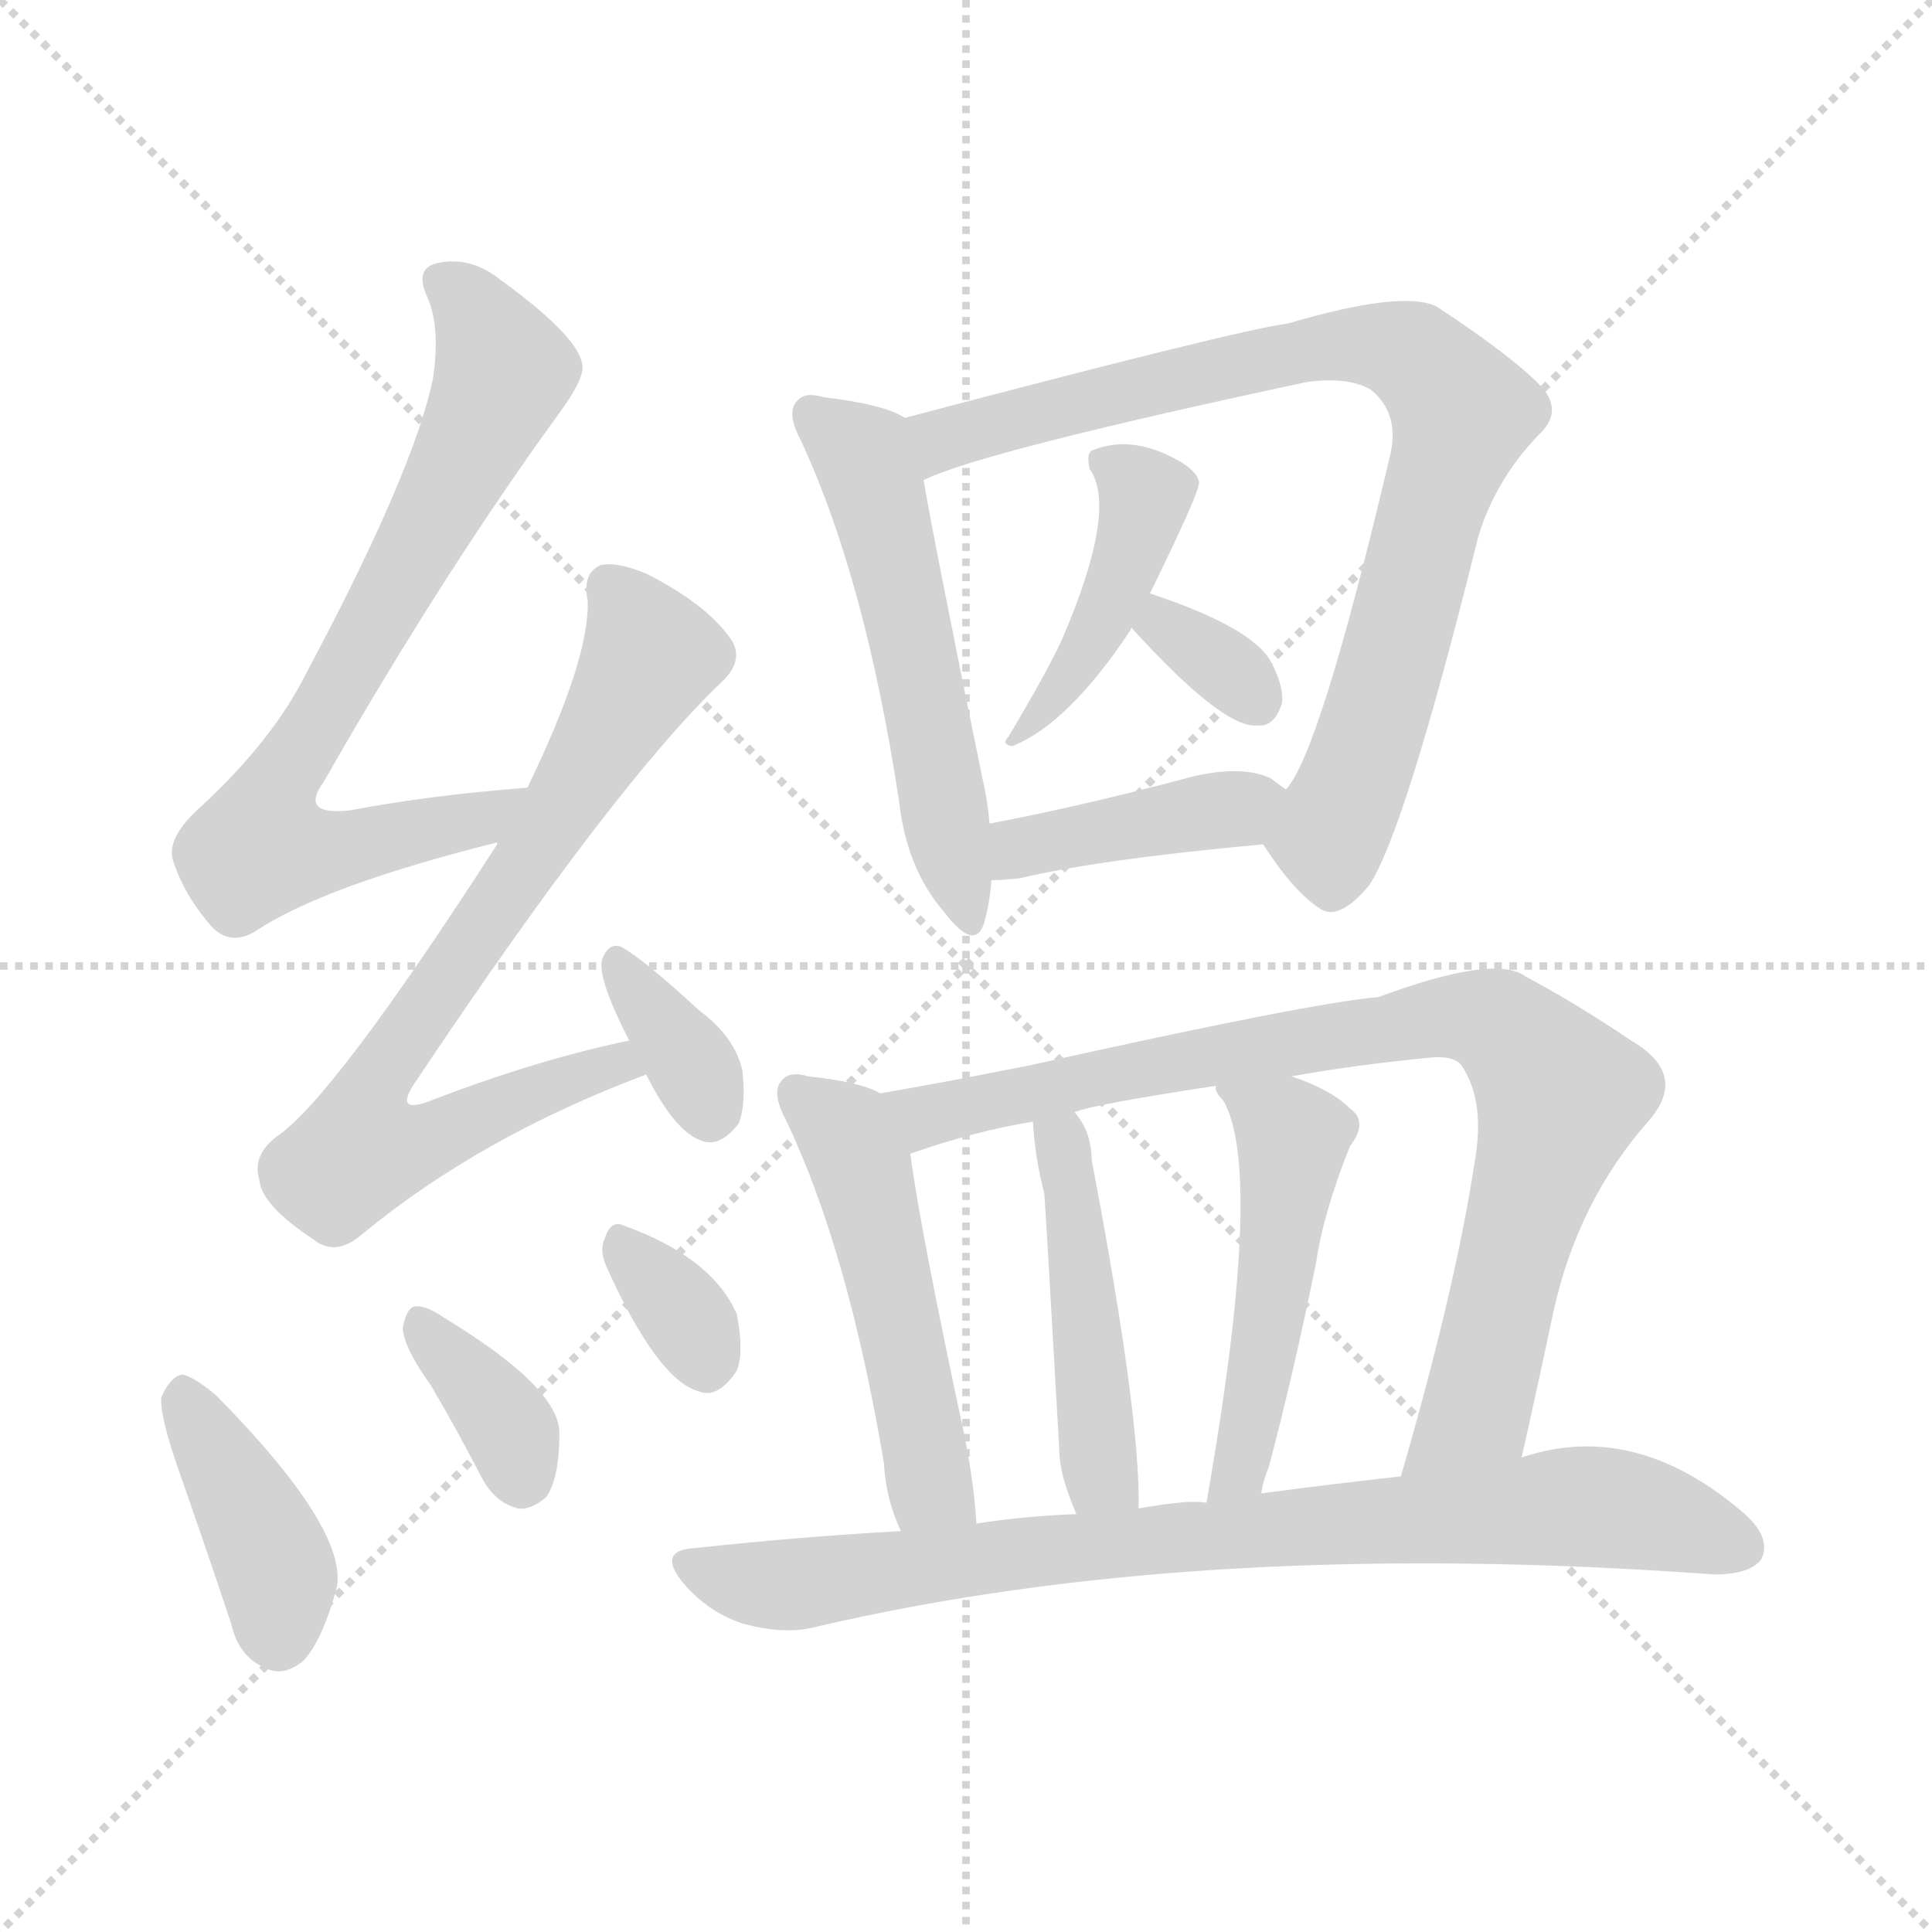 <svg version="1.1" viewBox="0 0 1024 1024" xmlns="http://www.w3.org/2000/svg">
  <g stroke="lightgray" stroke-dasharray="1,1" stroke-width="1" transform="scale(4, 4)">
    <line x1="0" y1="0" x2="256" y2="256"></line>
    <line x1="256" y1="0" x2="0" y2="256"></line>
    <line x1="128" y1="0" x2="128" y2="256"></line>
    <line x1="0" y1="128" x2="256" y2="128"></line>
  </g>
<g transform="scale(1, -1) translate(0, -900)">
   <style type="text/css">
    @keyframes keyframes0 {
      from {
       stroke: blue;
       stroke-dashoffset: 740;
       stroke-width: 128;
       }
       71% {
       animation-timing-function: step-end;
       stroke: blue;
       stroke-dashoffset: 0;
       stroke-width: 128;
       }
       to {
       stroke: black;
       stroke-width: 1024;
       }
       }
       #make-me-a-hanzi-animation-0 {
         animation: keyframes0 0.852s both;
         animation-delay: 0s;
         animation-timing-function: linear;
       }
    @keyframes keyframes1 {
      from {
       stroke: blue;
       stroke-dashoffset: 738;
       stroke-width: 128;
       }
       71% {
       animation-timing-function: step-end;
       stroke: blue;
       stroke-dashoffset: 0;
       stroke-width: 128;
       }
       to {
       stroke: black;
       stroke-width: 1024;
       }
       }
       #make-me-a-hanzi-animation-1 {
         animation: keyframes1 0.851s both;
         animation-delay: 0.852s;
         animation-timing-function: linear;
       }
    @keyframes keyframes2 {
      from {
       stroke: blue;
       stroke-dashoffset: 345;
       stroke-width: 128;
       }
       53% {
       animation-timing-function: step-end;
       stroke: blue;
       stroke-dashoffset: 0;
       stroke-width: 128;
       }
       to {
       stroke: black;
       stroke-width: 1024;
       }
       }
       #make-me-a-hanzi-animation-2 {
         animation: keyframes2 0.531s both;
         animation-delay: 1.703s;
         animation-timing-function: linear;
       }
    @keyframes keyframes3 {
      from {
       stroke: blue;
       stroke-dashoffset: 399;
       stroke-width: 128;
       }
       56% {
       animation-timing-function: step-end;
       stroke: blue;
       stroke-dashoffset: 0;
       stroke-width: 128;
       }
       to {
       stroke: black;
       stroke-width: 1024;
       }
       }
       #make-me-a-hanzi-animation-3 {
         animation: keyframes3 0.575s both;
         animation-delay: 2.234s;
         animation-timing-function: linear;
       }
    @keyframes keyframes4 {
      from {
       stroke: blue;
       stroke-dashoffset: 357;
       stroke-width: 128;
       }
       54% {
       animation-timing-function: step-end;
       stroke: blue;
       stroke-dashoffset: 0;
       stroke-width: 128;
       }
       to {
       stroke: black;
       stroke-width: 1024;
       }
       }
       #make-me-a-hanzi-animation-4 {
         animation: keyframes4 0.541s both;
         animation-delay: 2.808s;
         animation-timing-function: linear;
       }
    @keyframes keyframes5 {
      from {
       stroke: blue;
       stroke-dashoffset: 327;
       stroke-width: 128;
       }
       52% {
       animation-timing-function: step-end;
       stroke: blue;
       stroke-dashoffset: 0;
       stroke-width: 128;
       }
       to {
       stroke: black;
       stroke-width: 1024;
       }
       }
       #make-me-a-hanzi-animation-5 {
         animation: keyframes5 0.516s both;
         animation-delay: 3.349s;
         animation-timing-function: linear;
       }
    @keyframes keyframes6 {
      from {
       stroke: blue;
       stroke-dashoffset: 540;
       stroke-width: 128;
       }
       64% {
       animation-timing-function: step-end;
       stroke: blue;
       stroke-dashoffset: 0;
       stroke-width: 128;
       }
       to {
       stroke: black;
       stroke-width: 1024;
       }
       }
       #make-me-a-hanzi-animation-6 {
         animation: keyframes6 0.689s both;
         animation-delay: 3.865s;
         animation-timing-function: linear;
       }
    @keyframes keyframes7 {
      from {
       stroke: blue;
       stroke-dashoffset: 828;
       stroke-width: 128;
       }
       73% {
       animation-timing-function: step-end;
       stroke: blue;
       stroke-dashoffset: 0;
       stroke-width: 128;
       }
       to {
       stroke: black;
       stroke-width: 1024;
       }
       }
       #make-me-a-hanzi-animation-7 {
         animation: keyframes7 0.924s both;
         animation-delay: 4.554s;
         animation-timing-function: linear;
       }
    @keyframes keyframes8 {
      from {
       stroke: blue;
       stroke-dashoffset: 432;
       stroke-width: 128;
       }
       58% {
       animation-timing-function: step-end;
       stroke: blue;
       stroke-dashoffset: 0;
       stroke-width: 128;
       }
       to {
       stroke: black;
       stroke-width: 1024;
       }
       }
       #make-me-a-hanzi-animation-8 {
         animation: keyframes8 0.602s both;
         animation-delay: 5.478s;
         animation-timing-function: linear;
       }
    @keyframes keyframes9 {
      from {
       stroke: blue;
       stroke-dashoffset: 327;
       stroke-width: 128;
       }
       52% {
       animation-timing-function: step-end;
       stroke: blue;
       stroke-dashoffset: 0;
       stroke-width: 128;
       }
       to {
       stroke: black;
       stroke-width: 1024;
       }
       }
       #make-me-a-hanzi-animation-9 {
         animation: keyframes9 0.516s both;
         animation-delay: 6.08s;
         animation-timing-function: linear;
       }
    @keyframes keyframes10 {
      from {
       stroke: blue;
       stroke-dashoffset: 401;
       stroke-width: 128;
       }
       57% {
       animation-timing-function: step-end;
       stroke: blue;
       stroke-dashoffset: 0;
       stroke-width: 128;
       }
       to {
       stroke: black;
       stroke-width: 1024;
       }
       }
       #make-me-a-hanzi-animation-10 {
         animation: keyframes10 0.576s both;
         animation-delay: 6.596s;
         animation-timing-function: linear;
       }
    @keyframes keyframes11 {
      from {
       stroke: blue;
       stroke-dashoffset: 503;
       stroke-width: 128;
       }
       62% {
       animation-timing-function: step-end;
       stroke: blue;
       stroke-dashoffset: 0;
       stroke-width: 128;
       }
       to {
       stroke: black;
       stroke-width: 1024;
       }
       }
       #make-me-a-hanzi-animation-11 {
         animation: keyframes11 0.659s both;
         animation-delay: 7.172s;
         animation-timing-function: linear;
       }
    @keyframes keyframes12 {
      from {
       stroke: blue;
       stroke-dashoffset: 851;
       stroke-width: 128;
       }
       73% {
       animation-timing-function: step-end;
       stroke: blue;
       stroke-dashoffset: 0;
       stroke-width: 128;
       }
       to {
       stroke: black;
       stroke-width: 1024;
       }
       }
       #make-me-a-hanzi-animation-12 {
         animation: keyframes12 0.943s both;
         animation-delay: 7.832s;
         animation-timing-function: linear;
       }
    @keyframes keyframes13 {
      from {
       stroke: blue;
       stroke-dashoffset: 463;
       stroke-width: 128;
       }
       60% {
       animation-timing-function: step-end;
       stroke: blue;
       stroke-dashoffset: 0;
       stroke-width: 128;
       }
       to {
       stroke: black;
       stroke-width: 1024;
       }
       }
       #make-me-a-hanzi-animation-13 {
         animation: keyframes13 0.627s both;
         animation-delay: 8.774s;
         animation-timing-function: linear;
       }
    @keyframes keyframes14 {
      from {
       stroke: blue;
       stroke-dashoffset: 492;
       stroke-width: 128;
       }
       62% {
       animation-timing-function: step-end;
       stroke: blue;
       stroke-dashoffset: 0;
       stroke-width: 128;
       }
       to {
       stroke: black;
       stroke-width: 1024;
       }
       }
       #make-me-a-hanzi-animation-14 {
         animation: keyframes14 0.65s both;
         animation-delay: 9.401s;
         animation-timing-function: linear;
       }
    @keyframes keyframes15 {
      from {
       stroke: blue;
       stroke-dashoffset: 820;
       stroke-width: 128;
       }
       73% {
       animation-timing-function: step-end;
       stroke: blue;
       stroke-dashoffset: 0;
       stroke-width: 128;
       }
       to {
       stroke: black;
       stroke-width: 1024;
       }
       }
       #make-me-a-hanzi-animation-15 {
         animation: keyframes15 0.917s both;
         animation-delay: 10.051s;
         animation-timing-function: linear;
       }
</style>
<path d="M 279.5 482.5 Q 227.5 478.5 185.5 470.5 Q 158.5 467.5 171.5 485.5 Q 235.5 597.5 297.5 682.5 Q 310.5 700.5 308.5 707.5 Q 305.5 722.5 265.5 751.5 Q 249.5 764.5 231.5 760.5 Q 219.5 757.5 226.5 742.5 Q 233.5 726.5 229.5 699.5 Q 219.5 650.5 162.5 543.5 Q 144.5 507.5 106.5 472.5 Q 88.5 456.5 91.5 444.5 Q 97.5 425.5 112.5 408.5 Q 122.5 398.5 135.5 406.5 Q 171.5 430.5 263.5 453.5 C 292.5 460.5 309.5 485.5 279.5 482.5 Z" fill="lightgray"></path> 
<path d="M 333.5 348.5 Q 285.5 338.5 230.5 317.5 Q 206.5 307.5 221.5 328.5 Q 326.5 485.5 383.5 539.5 Q 393.5 549.5 388.5 559.5 Q 376.5 578.5 343.5 595.5 Q 327.5 602.5 318.5 600.5 Q 308.5 596.5 311.5 581.5 Q 312.5 550.5 279.5 482.5 L 263.5 453.5 L 263.5 452.5 Q 176.5 317.5 146.5 297.5 Q 133.5 287.5 137.5 274.5 Q 138.5 261.5 165.5 243.5 Q 177.5 233.5 191.5 245.5 Q 254.5 297.5 342.5 330.5 C 370.5 341.5 362.5 355.5 333.5 348.5 Z" fill="lightgray"></path> 
<path d="M 342.5 330.5 Q 357.5 300.5 371.5 295.5 Q 381.5 291.5 391.5 304.5 Q 395.5 314.5 393.5 332.5 Q 389.5 350.5 370.5 364.5 Q 343.5 389.5 330.5 397.5 Q 323.5 401.5 319.5 392.5 Q 315.5 383.5 333.5 348.5 L 342.5 330.5 Z" fill="lightgray"></path> 
<path d="M 95.5 118.5 Q 108.5 81.5 122.5 39.5 Q 126.5 21.5 141.5 15.5 Q 150.5 11.5 160.5 19.5 Q 170.5 29.5 178.5 58.5 Q 184.5 89.5 114.5 160.5 Q 102.5 170.5 96.5 171.5 Q 90.5 170.5 85.5 159.5 Q 84.5 149.5 95.5 118.5 Z" fill="lightgray"></path> 
<path d="M 228.5 165.5 Q 241.5 143.5 255.5 116.5 Q 262.5 103.5 274.5 100.5 Q 281.5 99.5 289.5 106.5 Q 296.5 116.5 296.5 140.5 Q 296.5 164.5 235.5 201.5 Q 225.5 208.5 219.5 207.5 Q 215.5 206.5 213.5 196.5 Q 213.5 186.5 228.5 165.5 Z" fill="lightgray"></path> 
<path d="M 321.5 228.5 Q 348.5 168.5 370.5 162.5 Q 380.5 158.5 390.5 173.5 Q 394.5 183.5 390.5 203.5 Q 377.5 233.5 330.5 250.5 Q 323.5 253.5 320.5 243.5 Q 317.5 237.5 321.5 228.5 Z" fill="lightgray"></path> 
<path d="M 479.5 678.5 Q 469.5 685.5 436.5 689.5 Q 426.5 692.5 422.5 687.5 Q 416.5 681.5 424.5 666.5 Q 458.5 593.5 476.5 475.5 Q 480.5 439.5 500.5 416.5 Q 516.5 395.5 521.5 410.5 Q 524.5 420.5 525.5 433.5 L 524.5 463.5 Q 523.5 475.5 520.5 488.5 Q 496.5 605.5 489.5 645.5 C 484.5 675.5 483.5 676.5 479.5 678.5 Z" fill="lightgray"></path> 
<path d="M 669.5 452.5 Q 685.5 427.5 699.5 418.5 Q 709.5 411.5 725.5 430.5 Q 744.5 458.5 783.5 615.5 Q 792.5 645.5 815.5 669.5 Q 828.5 681.5 817.5 694.5 Q 802.5 710.5 761.5 737.5 Q 743.5 746.5 682.5 728.5 Q 657.5 725.5 479.5 678.5 C 450.5 670.5 461.5 634.5 489.5 645.5 Q 519.5 660.5 692.5 697.5 Q 714.5 700.5 726.5 693.5 Q 742.5 680.5 736.5 657.5 Q 699.5 500.5 681.5 481.5 C 666.5 456.5 666.5 456.5 669.5 452.5 Z" fill="lightgray"></path> 
<path d="M 609.5 585.5 Q 636.5 640.5 635.5 644.5 Q 634.5 650.5 623.5 656.5 Q 599.5 669.5 579.5 661.5 Q 575.5 660.5 577.5 651.5 Q 592.5 630.5 563.5 562.5 Q 556.5 546.5 534.5 509.5 Q 530.5 505.5 536.5 504.5 Q 566.5 516.5 599.5 566.5 L 599.5 567.5 L 609.5 585.5 Z" fill="lightgray"></path> 
<path d="M 599.5 567.5 Q 648.5 513.5 666.5 515.5 Q 675.5 514.5 679.5 527.5 Q 680.5 536.5 673.5 549.5 Q 663.5 567.5 609.5 585.5 C 581.5 595.5 579.5 589.5 599.5 567.5 Z" fill="lightgray"></path> 
<path d="M 525.5 433.5 Q 531.5 433.5 540.5 434.5 Q 582.5 444.5 669.5 452.5 C 699.5 455.5 705.5 463.5 681.5 481.5 L 673.5 487.5 Q 658.5 494.5 632.5 488.5 Q 572.5 472.5 524.5 463.5 C 495.5 457.5 495.5 432.5 525.5 433.5 Z" fill="lightgray"></path> 
<path d="M 466.5 320.5 Q 456.5 326.5 428.5 329.5 Q 418.5 332.5 414.5 327.5 Q 408.5 321.5 416.5 306.5 Q 449.5 237.5 468.5 124.5 Q 469.5 105.5 477.5 88.5 C 489.5 60.5 519.5 62.5 517.5 92.5 Q 516.5 111.5 511.5 137.5 Q 487.5 249.5 482.5 288.5 C 478.5 315.5 478.5 315.5 466.5 320.5 Z" fill="lightgray"></path> 
<path d="M 806.5 127.5 Q 815.5 167.5 823.5 205.5 Q 836.5 263.5 873.5 305.5 Q 895.5 330.5 864.5 348.5 Q 836.5 367.5 808.5 382.5 Q 792.5 394.5 730.5 371.5 Q 694.5 368.5 546.5 335.5 Q 501.5 326.5 466.5 320.5 C 436.5 315.5 453.5 279.5 482.5 288.5 Q 516.5 300.5 547.5 305.5 L 569.5 310.5 Q 578.5 314.5 644.5 324.5 L 684.5 329.5 Q 717.5 335.5 758.5 339.5 Q 770.5 340.5 774.5 335.5 Q 787.5 316.5 781.5 283.5 Q 771.5 217.5 742.5 117.5 C 734.5 88.5 799.5 98.5 806.5 127.5 Z" fill="lightgray"></path> 
<path d="M 603.5 100.5 Q 604.5 148.5 579.5 280.5 Q 578.5 284.5 578.5 288.5 Q 577.5 301.5 569.5 310.5 C 551.5 334.5 545.5 335.5 547.5 305.5 Q 548.5 286.5 553.5 267.5 Q 554.5 254.5 561.5 130.5 Q 561.5 118.5 570.5 97.5 C 581.5 69.5 603.5 70.5 603.5 100.5 Z" fill="lightgray"></path> 
<path d="M 668.5 108.5 Q 669.5 115.5 672.5 122.5 Q 685.5 171.5 697.5 230.5 Q 701.5 257.5 715.5 292.5 Q 725.5 305.5 715.5 312.5 Q 705.5 322.5 684.5 329.5 C 656.5 339.5 634.5 347.5 644.5 324.5 Q 643.5 321.5 648.5 316.5 Q 669.5 279.5 641.5 115.5 L 639.5 103.5 C 634.5 73.5 661.5 79.5 668.5 108.5 Z" fill="lightgray"></path> 
<path d="M 477.5 88.5 Q 423.5 85.5 368.5 79.5 Q 347.5 78.5 362.5 60.5 Q 375.5 45.5 393.5 39.5 Q 415.5 33.5 431.5 37.5 Q 635.5 85.5 908.5 65.5 Q 927.5 65.5 933.5 73.5 Q 939.5 85.5 922.5 99.5 Q 865.5 147.5 806.5 127.5 L 742.5 117.5 Q 706.5 113.5 668.5 108.5 L 639.5 103.5 Q 632.5 104.5 624.5 103.5 Q 614.5 102.5 603.5 100.5 L 570.5 97.5 Q 543.5 96.5 517.5 92.5 L 477.5 88.5 Z" fill="lightgray"></path> 
      <clipPath id="make-me-a-hanzi-clip-0">
      <path d="M 279.5 482.5 Q 227.5 478.5 185.5 470.5 Q 158.5 467.5 171.5 485.5 Q 235.5 597.5 297.5 682.5 Q 310.5 700.5 308.5 707.5 Q 305.5 722.5 265.5 751.5 Q 249.5 764.5 231.5 760.5 Q 219.5 757.5 226.5 742.5 Q 233.5 726.5 229.5 699.5 Q 219.5 650.5 162.5 543.5 Q 144.5 507.5 106.5 472.5 Q 88.5 456.5 91.5 444.5 Q 97.5 425.5 112.5 408.5 Q 122.5 398.5 135.5 406.5 Q 171.5 430.5 263.5 453.5 C 292.5 460.5 309.5 485.5 279.5 482.5 Z" fill="lightgray"></path>
      </clipPath>
      <path clip-path="url(#make-me-a-hanzi-clip-0)" d="M 233.5 750.5 L 258.5 723.5 L 265.5 697.5 L 142.5 473.5 L 137.5 451.5 L 162.5 447.5 L 250.5 463.5 L 271.5 480.5 " fill="none" id="make-me-a-hanzi-animation-0" stroke-dasharray="612 1224" stroke-linecap="round"></path>

      <clipPath id="make-me-a-hanzi-clip-1">
      <path d="M 333.5 348.5 Q 285.5 338.5 230.5 317.5 Q 206.5 307.5 221.5 328.5 Q 326.5 485.5 383.5 539.5 Q 393.5 549.5 388.5 559.5 Q 376.5 578.5 343.5 595.5 Q 327.5 602.5 318.5 600.5 Q 308.5 596.5 311.5 581.5 Q 312.5 550.5 279.5 482.5 L 263.5 453.5 L 263.5 452.5 Q 176.5 317.5 146.5 297.5 Q 133.5 287.5 137.5 274.5 Q 138.5 261.5 165.5 243.5 Q 177.5 233.5 191.5 245.5 Q 254.5 297.5 342.5 330.5 C 370.5 341.5 362.5 355.5 333.5 348.5 Z" fill="lightgray"></path>
      </clipPath>
      <path clip-path="url(#make-me-a-hanzi-clip-1)" d="M 323.5 588.5 L 344.5 552.5 L 280.5 443.5 L 204.5 336.5 L 199.5 301.5 L 201.5 296.5 L 222.5 295.5 L 301.5 328.5 L 326.5 336.5 L 333.5 331.5 " fill="none" id="make-me-a-hanzi-animation-1" stroke-dasharray="610 1220" stroke-linecap="round"></path>

      <clipPath id="make-me-a-hanzi-clip-2">
      <path d="M 342.5 330.5 Q 357.5 300.5 371.5 295.5 Q 381.5 291.5 391.5 304.5 Q 395.5 314.5 393.5 332.5 Q 389.5 350.5 370.5 364.5 Q 343.5 389.5 330.5 397.5 Q 323.5 401.5 319.5 392.5 Q 315.5 383.5 333.5 348.5 L 342.5 330.5 Z" fill="lightgray"></path>
      </clipPath>
      <path clip-path="url(#make-me-a-hanzi-clip-2)" d="M 328.5 387.5 L 361.5 343.5 L 376.5 312.5 " fill="none" id="make-me-a-hanzi-animation-2" stroke-dasharray="217 434" stroke-linecap="round"></path>

      <clipPath id="make-me-a-hanzi-clip-3">
      <path d="M 95.5 118.5 Q 108.5 81.5 122.5 39.5 Q 126.5 21.5 141.5 15.5 Q 150.5 11.5 160.5 19.5 Q 170.5 29.5 178.5 58.5 Q 184.5 89.5 114.5 160.5 Q 102.5 170.5 96.5 171.5 Q 90.5 170.5 85.5 159.5 Q 84.5 149.5 95.5 118.5 Z" fill="lightgray"></path>
      </clipPath>
      <path clip-path="url(#make-me-a-hanzi-clip-3)" d="M 97.5 163.5 L 142.5 78.5 L 147.5 31.5 " fill="none" id="make-me-a-hanzi-animation-3" stroke-dasharray="271 542" stroke-linecap="round"></path>

      <clipPath id="make-me-a-hanzi-clip-4">
      <path d="M 228.5 165.5 Q 241.5 143.5 255.5 116.5 Q 262.5 103.5 274.5 100.5 Q 281.5 99.5 289.5 106.5 Q 296.5 116.5 296.5 140.5 Q 296.5 164.5 235.5 201.5 Q 225.5 208.5 219.5 207.5 Q 215.5 206.5 213.5 196.5 Q 213.5 186.5 228.5 165.5 Z" fill="lightgray"></path>
      </clipPath>
      <path clip-path="url(#make-me-a-hanzi-clip-4)" d="M 221.5 199.5 L 267.5 146.5 L 275.5 116.5 " fill="none" id="make-me-a-hanzi-animation-4" stroke-dasharray="229 458" stroke-linecap="round"></path>

      <clipPath id="make-me-a-hanzi-clip-5">
      <path d="M 321.5 228.5 Q 348.5 168.5 370.5 162.5 Q 380.5 158.5 390.5 173.5 Q 394.5 183.5 390.5 203.5 Q 377.5 233.5 330.5 250.5 Q 323.5 253.5 320.5 243.5 Q 317.5 237.5 321.5 228.5 Z" fill="lightgray"></path>
      </clipPath>
      <path clip-path="url(#make-me-a-hanzi-clip-5)" d="M 332.5 236.5 L 366.5 197.5 L 374.5 179.5 " fill="none" id="make-me-a-hanzi-animation-5" stroke-dasharray="199 398" stroke-linecap="round"></path>

      <clipPath id="make-me-a-hanzi-clip-6">
      <path d="M 479.5 678.5 Q 469.5 685.5 436.5 689.5 Q 426.5 692.5 422.5 687.5 Q 416.5 681.5 424.5 666.5 Q 458.5 593.5 476.5 475.5 Q 480.5 439.5 500.5 416.5 Q 516.5 395.5 521.5 410.5 Q 524.5 420.5 525.5 433.5 L 524.5 463.5 Q 523.5 475.5 520.5 488.5 Q 496.5 605.5 489.5 645.5 C 484.5 675.5 483.5 676.5 479.5 678.5 Z" fill="lightgray"></path>
      </clipPath>
      <path clip-path="url(#make-me-a-hanzi-clip-6)" d="M 430.5 680.5 L 459.5 654.5 L 511.5 415.5 " fill="none" id="make-me-a-hanzi-animation-6" stroke-dasharray="412 824" stroke-linecap="round"></path>

      <clipPath id="make-me-a-hanzi-clip-7">
      <path d="M 669.5 452.5 Q 685.5 427.5 699.5 418.5 Q 709.5 411.5 725.5 430.5 Q 744.5 458.5 783.5 615.5 Q 792.5 645.5 815.5 669.5 Q 828.5 681.5 817.5 694.5 Q 802.5 710.5 761.5 737.5 Q 743.5 746.5 682.5 728.5 Q 657.5 725.5 479.5 678.5 C 450.5 670.5 461.5 634.5 489.5 645.5 Q 519.5 660.5 692.5 697.5 Q 714.5 700.5 726.5 693.5 Q 742.5 680.5 736.5 657.5 Q 699.5 500.5 681.5 481.5 C 666.5 456.5 666.5 456.5 669.5 452.5 Z" fill="lightgray"></path>
      </clipPath>
      <path clip-path="url(#make-me-a-hanzi-clip-7)" d="M 489.5 651.5 L 500.5 668.5 L 519.5 674.5 L 698.5 716.5 L 745.5 713.5 L 765.5 696.5 L 775.5 681.5 L 727.5 513.5 L 704.5 456.5 L 706.5 436.5 " fill="none" id="make-me-a-hanzi-animation-7" stroke-dasharray="700 1400" stroke-linecap="round"></path>

      <clipPath id="make-me-a-hanzi-clip-8">
      <path d="M 609.5 585.5 Q 636.5 640.5 635.5 644.5 Q 634.5 650.5 623.5 656.5 Q 599.5 669.5 579.5 661.5 Q 575.5 660.5 577.5 651.5 Q 592.5 630.5 563.5 562.5 Q 556.5 546.5 534.5 509.5 Q 530.5 505.5 536.5 504.5 Q 566.5 516.5 599.5 566.5 L 599.5 567.5 L 609.5 585.5 Z" fill="lightgray"></path>
      </clipPath>
      <path clip-path="url(#make-me-a-hanzi-clip-8)" d="M 588.5 654.5 L 607.5 636.5 L 598.5 603.5 L 565.5 538.5 L 548.5 518.5 L 540.5 517.5 L 540.5 509.5 " fill="none" id="make-me-a-hanzi-animation-8" stroke-dasharray="304 608" stroke-linecap="round"></path>

      <clipPath id="make-me-a-hanzi-clip-9">
      <path d="M 599.5 567.5 Q 648.5 513.5 666.5 515.5 Q 675.5 514.5 679.5 527.5 Q 680.5 536.5 673.5 549.5 Q 663.5 567.5 609.5 585.5 C 581.5 595.5 579.5 589.5 599.5 567.5 Z" fill="lightgray"></path>
      </clipPath>
      <path clip-path="url(#make-me-a-hanzi-clip-9)" d="M 617.5 575.5 L 617.5 567.5 L 666.5 528.5 " fill="none" id="make-me-a-hanzi-animation-9" stroke-dasharray="199 398" stroke-linecap="round"></path>

      <clipPath id="make-me-a-hanzi-clip-10">
      <path d="M 525.5 433.5 Q 531.5 433.5 540.5 434.5 Q 582.5 444.5 669.5 452.5 C 699.5 455.5 705.5 463.5 681.5 481.5 L 673.5 487.5 Q 658.5 494.5 632.5 488.5 Q 572.5 472.5 524.5 463.5 C 495.5 457.5 495.5 432.5 525.5 433.5 Z" fill="lightgray"></path>
      </clipPath>
      <path clip-path="url(#make-me-a-hanzi-clip-10)" d="M 532.5 441.5 L 548.5 453.5 L 671.5 476.5 " fill="none" id="make-me-a-hanzi-animation-10" stroke-dasharray="273 546" stroke-linecap="round"></path>

      <clipPath id="make-me-a-hanzi-clip-11">
      <path d="M 466.5 320.5 Q 456.5 326.5 428.5 329.5 Q 418.5 332.5 414.5 327.5 Q 408.5 321.5 416.5 306.5 Q 449.5 237.5 468.5 124.5 Q 469.5 105.5 477.5 88.5 C 489.5 60.5 519.5 62.5 517.5 92.5 Q 516.5 111.5 511.5 137.5 Q 487.5 249.5 482.5 288.5 C 478.5 315.5 478.5 315.5 466.5 320.5 Z" fill="lightgray"></path>
      </clipPath>
      <path clip-path="url(#make-me-a-hanzi-clip-11)" d="M 422.5 320.5 L 445.5 302.5 L 456.5 280.5 L 491.5 120.5 L 510.5 98.5 " fill="none" id="make-me-a-hanzi-animation-11" stroke-dasharray="375 750" stroke-linecap="round"></path>

      <clipPath id="make-me-a-hanzi-clip-12">
      <path d="M 806.5 127.5 Q 815.5 167.5 823.5 205.5 Q 836.5 263.5 873.5 305.5 Q 895.5 330.5 864.5 348.5 Q 836.5 367.5 808.5 382.5 Q 792.5 394.5 730.5 371.5 Q 694.5 368.5 546.5 335.5 Q 501.5 326.5 466.5 320.5 C 436.5 315.5 453.5 279.5 482.5 288.5 Q 516.5 300.5 547.5 305.5 L 569.5 310.5 Q 578.5 314.5 644.5 324.5 L 684.5 329.5 Q 717.5 335.5 758.5 339.5 Q 770.5 340.5 774.5 335.5 Q 787.5 316.5 781.5 283.5 Q 771.5 217.5 742.5 117.5 C 734.5 88.5 799.5 98.5 806.5 127.5 Z" fill="lightgray"></path>
      </clipPath>
      <path clip-path="url(#make-me-a-hanzi-clip-12)" d="M 473.5 317.5 L 490.5 308.5 L 584.5 331.5 L 768.5 361.5 L 799.5 353.5 L 827.5 319.5 L 782.5 153.5 L 747.5 125.5 " fill="none" id="make-me-a-hanzi-animation-12" stroke-dasharray="723 1446" stroke-linecap="round"></path>

      <clipPath id="make-me-a-hanzi-clip-13">
      <path d="M 603.5 100.5 Q 604.5 148.5 579.5 280.5 Q 578.5 284.5 578.5 288.5 Q 577.5 301.5 569.5 310.5 C 551.5 334.5 545.5 335.5 547.5 305.5 Q 548.5 286.5 553.5 267.5 Q 554.5 254.5 561.5 130.5 Q 561.5 118.5 570.5 97.5 C 581.5 69.5 603.5 70.5 603.5 100.5 Z" fill="lightgray"></path>
      </clipPath>
      <path clip-path="url(#make-me-a-hanzi-clip-13)" d="M 554.5 299.5 L 562.5 294.5 L 569.5 266.5 L 582.5 121.5 L 597.5 104.5 " fill="none" id="make-me-a-hanzi-animation-13" stroke-dasharray="335 670" stroke-linecap="round"></path>

      <clipPath id="make-me-a-hanzi-clip-14">
      <path d="M 668.5 108.5 Q 669.5 115.5 672.5 122.5 Q 685.5 171.5 697.5 230.5 Q 701.5 257.5 715.5 292.5 Q 725.5 305.5 715.5 312.5 Q 705.5 322.5 684.5 329.5 C 656.5 339.5 634.5 347.5 644.5 324.5 Q 643.5 321.5 648.5 316.5 Q 669.5 279.5 641.5 115.5 L 639.5 103.5 C 634.5 73.5 661.5 79.5 668.5 108.5 Z" fill="lightgray"></path>
      </clipPath>
      <path clip-path="url(#make-me-a-hanzi-clip-14)" d="M 651.5 322.5 L 685.5 296.5 L 660.5 133.5 L 646.5 108.5 " fill="none" id="make-me-a-hanzi-animation-14" stroke-dasharray="364 728" stroke-linecap="round"></path>

      <clipPath id="make-me-a-hanzi-clip-15">
      <path d="M 477.5 88.5 Q 423.5 85.5 368.5 79.5 Q 347.5 78.5 362.5 60.5 Q 375.5 45.5 393.5 39.5 Q 415.5 33.5 431.5 37.5 Q 635.5 85.5 908.5 65.5 Q 927.5 65.5 933.5 73.5 Q 939.5 85.5 922.5 99.5 Q 865.5 147.5 806.5 127.5 L 742.5 117.5 Q 706.5 113.5 668.5 108.5 L 639.5 103.5 Q 632.5 104.5 624.5 103.5 Q 614.5 102.5 603.5 100.5 L 570.5 97.5 Q 543.5 96.5 517.5 92.5 L 477.5 88.5 Z" fill="lightgray"></path>
      </clipPath>
      <path clip-path="url(#make-me-a-hanzi-clip-15)" d="M 365.5 69.5 L 415.5 59.5 L 621.5 85.5 L 842.5 101.5 L 874.5 97.5 L 922.5 79.5 " fill="none" id="make-me-a-hanzi-animation-15" stroke-dasharray="692 1384" stroke-linecap="round"></path>

</g>
</svg>
